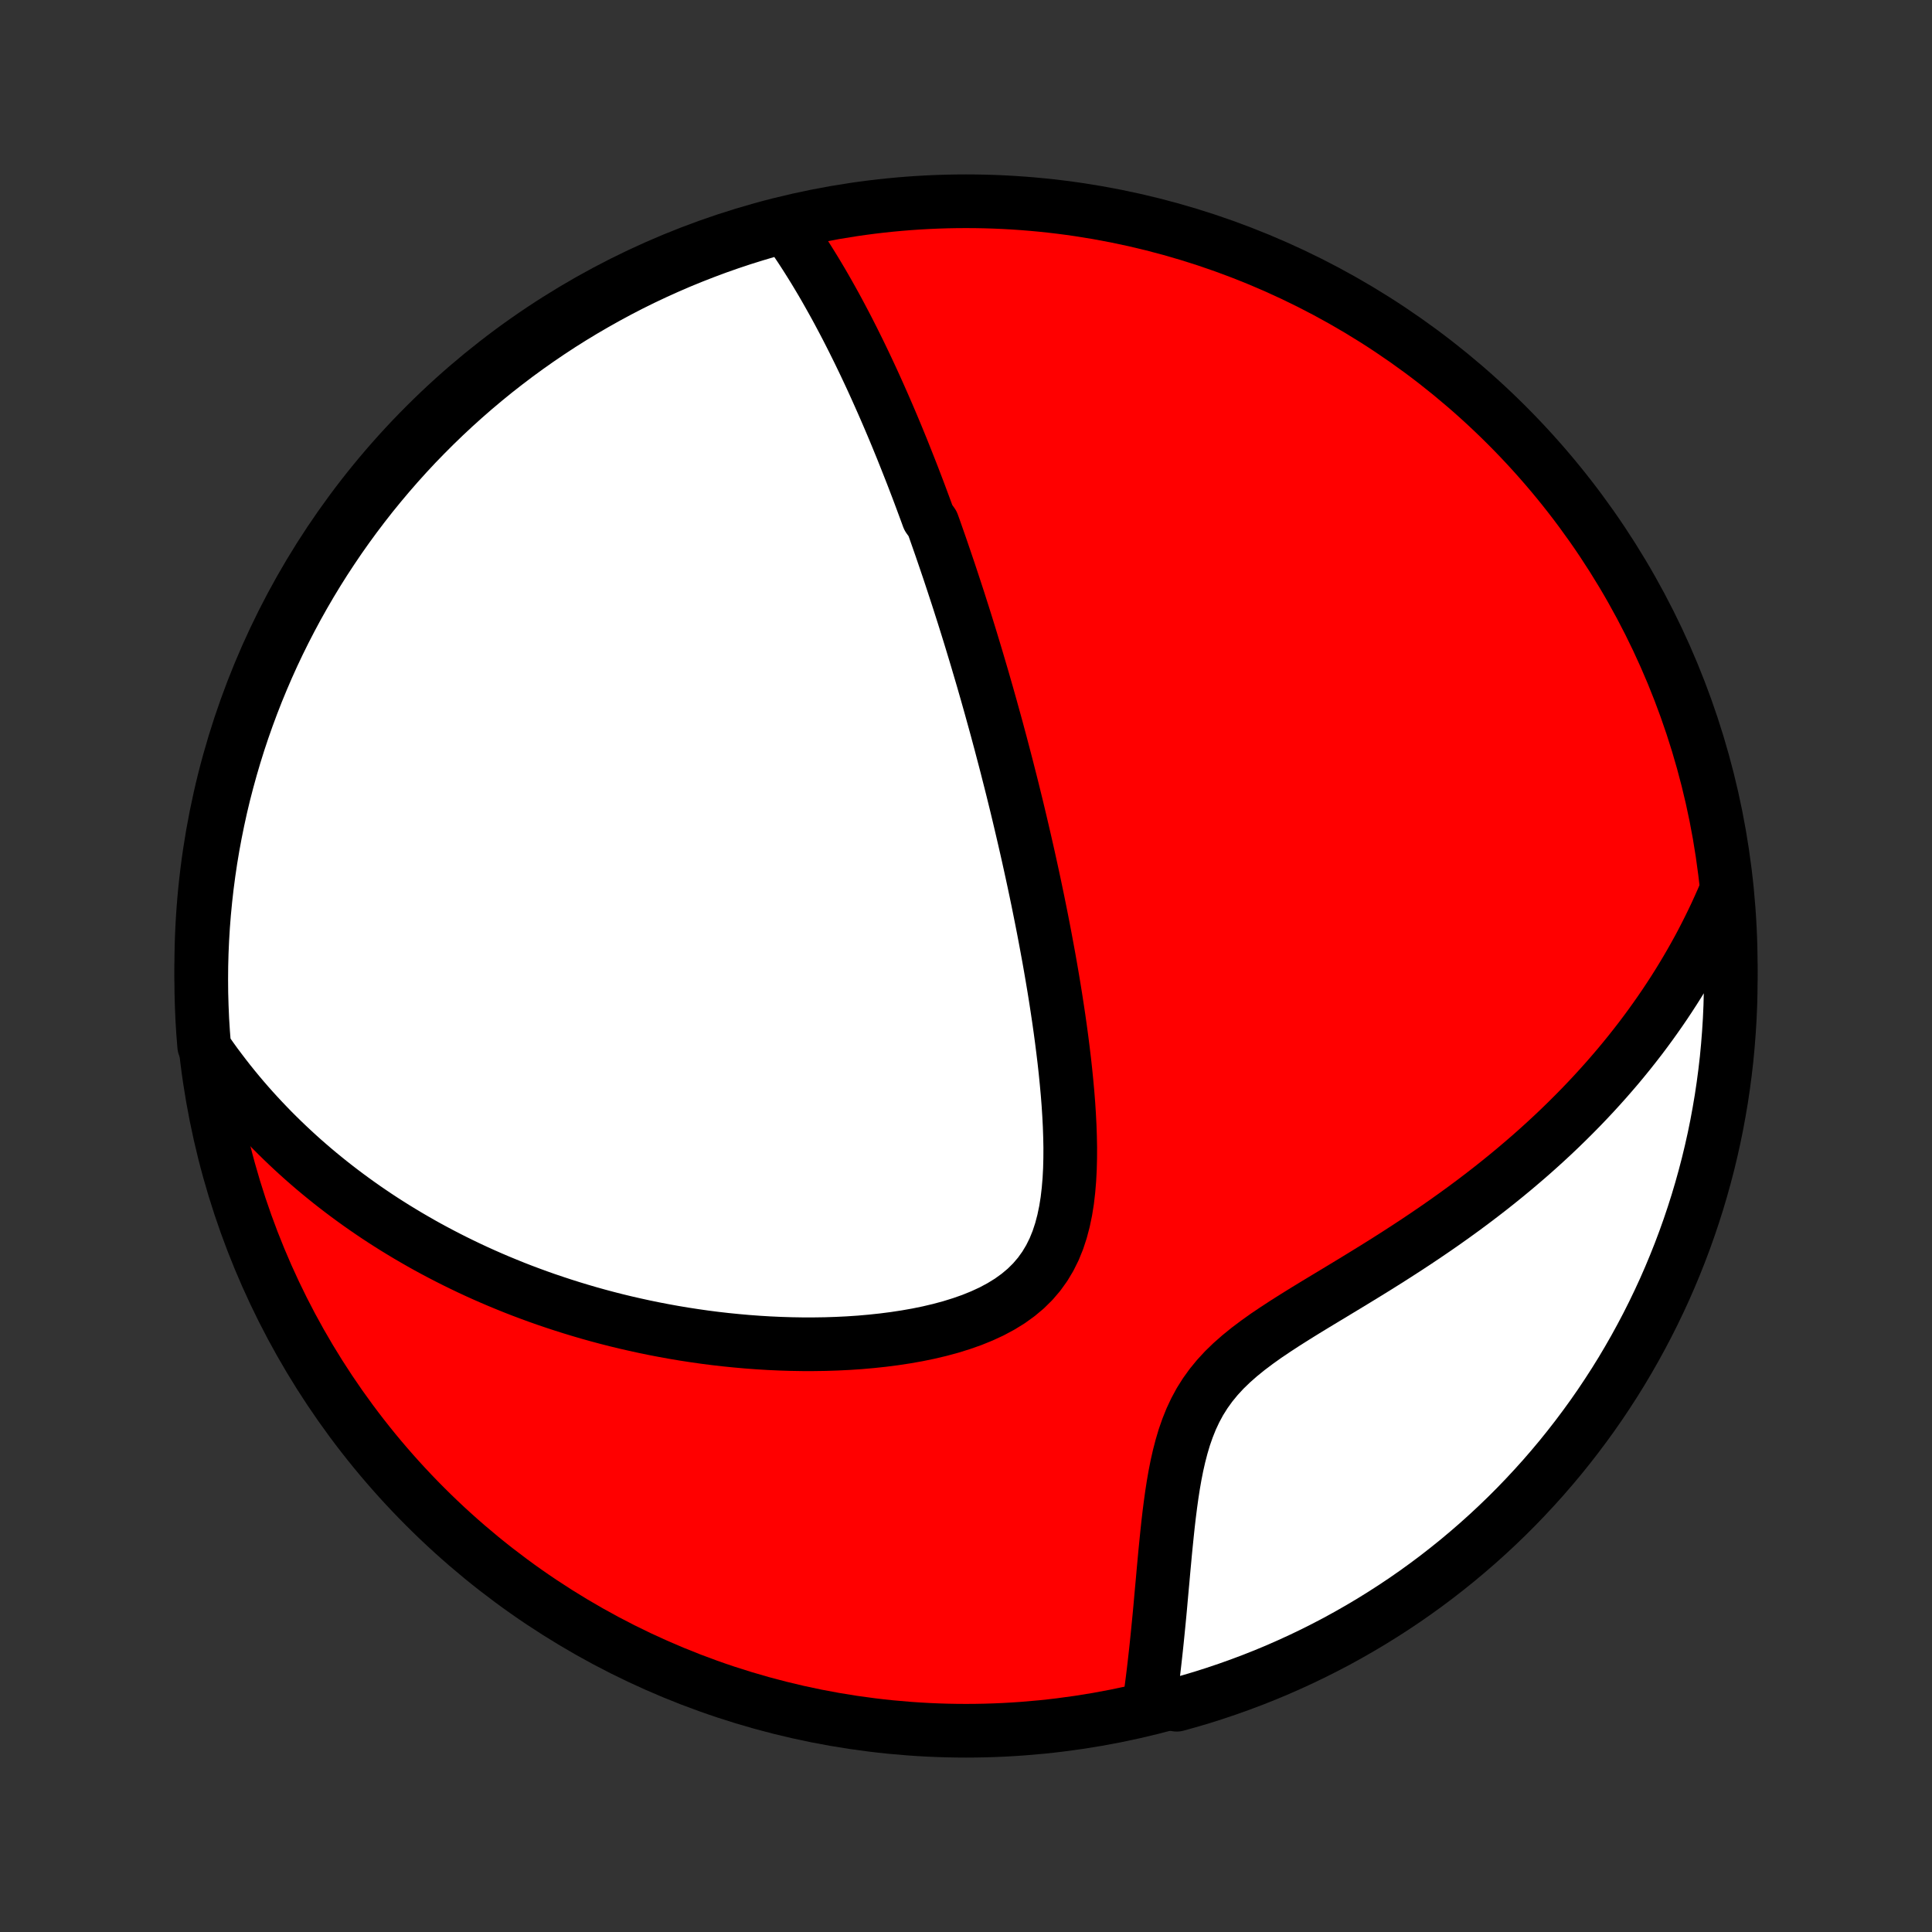 <?xml version="1.0" encoding="utf-8" standalone="no"?>
<!DOCTYPE svg PUBLIC "-//W3C//DTD SVG 1.1//EN"
  "http://www.w3.org/Graphics/SVG/1.1/DTD/svg11.dtd">
<!-- Created with matplotlib (http://matplotlib.org/) -->
<svg height="72pt" version="1.1" viewBox="0 0 72 72" width="72pt" xmlns="http://www.w3.org/2000/svg" xmlns:xlink="http://www.w3.org/1999/xlink">
 <rect x="0" y="0" width="72" height="72" fill="#333333" stroke="none"/>
 <defs>
  <style type="text/css">
*{stroke-linecap:butt;stroke-linejoin:round;}
  </style>
 </defs>
 <g id="figure_1">
  <g id="patch_1">
   <path d="
M0 72
L72 72
L72 0
L0 0
z
" style="fill:none;"/>
  </g>
  <g id="axes_1">
   <g id="PatchCollection_1">
    <defs>
     <path d="
M36 -7.5
C43.558 -7.5 50.808 -10.503 56.153 -15.848
C61.497 -21.192 64.5 -28.442 64.5 -36
C64.5 -43.558 61.497 -50.808 56.153 -56.153
C50.808 -61.497 43.558 -64.5 36 -64.5
C28.442 -64.5 21.192 -61.497 15.848 -56.153
C10.503 -50.808 7.5 -43.558 7.5 -36
C7.5 -28.442 10.503 -21.192 15.848 -15.848
C21.192 -10.503 28.442 -7.5 36 -7.5
z
" id="C0_0_a811fe30f3"/>
     <path d="
M29.213 -63.656
L29.367 -63.441
L29.518 -63.226
L29.666 -63.01
L29.811 -62.794
L29.953 -62.577
L30.092 -62.36
L30.228 -62.143
L30.362 -61.926
L30.493 -61.708
L30.622 -61.491
L30.748 -61.274
L30.872 -61.056
L30.994 -60.839
L31.114 -60.623
L31.232 -60.406
L31.347 -60.19
L31.462 -59.973
L31.574 -59.758
L31.684 -59.542
L31.793 -59.327
L31.9 -59.111
L32.006 -58.897
L32.11 -58.682
L32.213 -58.468
L32.314 -58.254
L32.414 -58.041
L32.513 -57.827
L32.61 -57.614
L32.706 -57.401
L32.801 -57.188
L32.895 -56.976
L32.988 -56.763
L33.08 -56.551
L33.171 -56.338
L33.261 -56.126
L33.35 -55.914
L33.438 -55.702
L33.525 -55.489
L33.612 -55.277
L33.697 -55.064
L33.782 -54.851
L33.866 -54.638
L33.95 -54.425
L34.033 -54.212
L34.115 -53.998
L34.197 -53.784
L34.278 -53.569
L34.358 -53.354
L34.438 -53.138
L34.518 -52.922
L34.597 -52.706
L34.754 -52.488
L34.832 -52.27
L34.909 -52.051
L34.986 -51.831
L35.063 -51.611
L35.139 -51.389
L35.215 -51.167
L35.291 -50.943
L35.367 -50.719
L35.442 -50.493
L35.517 -50.266
L35.592 -50.038
L35.667 -49.809
L35.742 -49.578
L35.816 -49.345
L35.891 -49.111
L35.965 -48.876
L36.039 -48.639
L36.113 -48.401
L36.187 -48.16
L36.26 -47.918
L36.334 -47.674
L36.408 -47.427
L36.481 -47.179
L36.555 -46.929
L36.629 -46.677
L36.702 -46.422
L36.776 -46.165
L36.849 -45.906
L36.923 -45.644
L36.996 -45.379
L37.07 -45.112
L37.144 -44.843
L37.217 -44.57
L37.291 -44.295
L37.364 -44.017
L37.438 -43.736
L37.512 -43.452
L37.585 -43.164
L37.659 -42.874
L37.733 -42.58
L37.806 -42.283
L37.88 -41.983
L37.953 -41.679
L38.026 -41.371
L38.099 -41.06
L38.172 -40.746
L38.245 -40.427
L38.318 -40.105
L38.39 -39.779
L38.462 -39.45
L38.534 -39.116
L38.605 -38.779
L38.676 -38.438
L38.746 -38.092
L38.816 -37.743
L38.885 -37.39
L38.953 -37.033
L39.02 -36.672
L39.087 -36.308
L39.152 -35.939
L39.216 -35.567
L39.279 -35.191
L39.34 -34.812
L39.399 -34.429
L39.457 -34.042
L39.512 -33.653
L39.565 -33.261
L39.615 -32.866
L39.663 -32.468
L39.707 -32.068
L39.747 -31.666
L39.784 -31.263
L39.816 -30.858
L39.842 -30.453
L39.863 -30.047
L39.877 -29.642
L39.885 -29.237
L39.883 -28.834
L39.873 -28.434
L39.852 -28.037
L39.819 -27.644
L39.774 -27.256
L39.713 -26.875
L39.635 -26.502
L39.539 -26.138
L39.423 -25.785
L39.285 -25.445
L39.123 -25.119
L38.937 -24.808
L38.725 -24.513
L38.489 -24.237
L38.227 -23.978
L37.941 -23.739
L37.633 -23.517
L37.305 -23.315
L36.958 -23.129
L36.595 -22.961
L36.218 -22.808
L35.828 -22.671
L35.429 -22.547
L35.021 -22.437
L34.606 -22.339
L34.186 -22.253
L33.761 -22.178
L33.334 -22.113
L32.905 -22.058
L32.474 -22.012
L32.044 -21.974
L31.613 -21.945
L31.184 -21.924
L30.756 -21.91
L30.331 -21.904
L29.907 -21.904
L29.487 -21.911
L29.07 -21.924
L28.656 -21.943
L28.246 -21.968
L27.84 -21.998
L27.438 -22.034
L27.04 -22.074
L26.647 -22.119
L26.258 -22.169
L25.873 -22.224
L25.494 -22.282
L25.119 -22.345
L24.748 -22.412
L24.383 -22.482
L24.022 -22.556
L23.666 -22.634
L23.315 -22.714
L22.968 -22.798
L22.627 -22.885
L22.29 -22.975
L21.957 -23.068
L21.629 -23.164
L21.306 -23.262
L20.987 -23.363
L20.673 -23.466
L20.363 -23.571
L20.057 -23.679
L19.756 -23.789
L19.458 -23.901
L19.165 -24.015
L18.876 -24.132
L18.59 -24.25
L18.309 -24.37
L18.031 -24.492
L17.757 -24.616
L17.486 -24.742
L17.219 -24.87
L16.956 -24.999
L16.696 -25.13
L16.439 -25.263
L16.186 -25.397
L15.935 -25.533
L15.688 -25.671
L15.444 -25.811
L15.202 -25.952
L14.964 -26.095
L14.728 -26.239
L14.496 -26.385
L14.265 -26.533
L14.038 -26.682
L13.813 -26.834
L13.591 -26.986
L13.371 -27.141
L13.153 -27.298
L12.938 -27.456
L12.725 -27.616
L12.514 -27.778
L12.306 -27.941
L12.1 -28.107
L11.896 -28.274
L11.693 -28.444
L11.493 -28.616
L11.295 -28.789
L11.099 -28.965
L10.905 -29.143
L10.713 -29.323
L10.523 -29.505
L10.334 -29.69
L10.147 -29.877
L9.963 -30.067
L9.78 -30.259
L9.598 -30.454
L9.419 -30.651
L9.241 -30.851
L9.065 -31.054
L8.891 -31.26
L8.719 -31.469
L8.548 -31.681
L8.38 -31.896
L8.213 -32.115
L8.047 -32.336
L7.884 -32.562
L7.723 -32.791
L7.609 -33.023
L7.57 -33.511
L7.539 -34.007
L7.518 -34.504
L7.504 -35.001
L7.5 -35.498
L7.504 -35.995
L7.517 -36.493
L7.539 -36.99
L7.569 -37.487
L7.608 -37.983
L7.656 -38.479
L7.712 -38.974
L7.777 -39.469
L7.85 -39.962
L7.932 -40.454
L8.023 -40.944
L8.122 -41.433
L8.229 -41.921
L8.345 -42.407
L8.47 -42.89
L8.603 -43.372
L8.744 -43.851
L8.893 -44.328
L9.051 -44.803
L9.217 -45.274
L9.391 -45.743
L9.573 -46.209
L9.764 -46.672
L9.962 -47.132
L10.168 -47.588
L10.382 -48.04
L10.604 -48.489
L10.834 -48.934
L11.071 -49.376
L11.316 -49.813
L11.568 -50.246
L11.828 -50.675
L12.095 -51.099
L12.37 -51.518
L12.651 -51.933
L12.94 -52.343
L13.236 -52.748
L13.539 -53.148
L13.848 -53.543
L14.165 -53.932
L14.488 -54.316
L14.817 -54.694
L15.153 -55.067
L15.495 -55.434
L15.844 -55.794
L16.199 -56.149
L16.56 -56.498
L16.926 -56.84
L17.299 -57.176
L17.677 -57.506
L18.061 -57.829
L18.45 -58.146
L18.845 -58.455
L19.244 -58.758
L19.649 -59.054
L20.059 -59.343
L20.474 -59.625
L20.893 -59.9
L21.317 -60.167
L21.746 -60.427
L22.179 -60.679
L22.616 -60.924
L23.057 -61.162
L23.502 -61.392
L23.951 -61.614
L24.404 -61.828
L24.86 -62.034
L25.319 -62.233
L25.782 -62.423
L26.248 -62.605
L26.717 -62.78
L27.189 -62.946
L27.663 -63.104
L28.14 -63.253
L28.619 -63.395
z
" id="C0_1_b17a536a5c"/>
     <path d="
M64.3 -38.727
L64.188 -38.465
L64.071 -38.202
L63.952 -37.941
L63.828 -37.68
L63.701 -37.42
L63.57 -37.16
L63.436 -36.9
L63.298 -36.641
L63.155 -36.382
L63.009 -36.124
L62.859 -35.866
L62.705 -35.608
L62.547 -35.35
L62.385 -35.093
L62.218 -34.836
L62.047 -34.578
L61.872 -34.322
L61.692 -34.065
L61.508 -33.808
L61.319 -33.551
L61.126 -33.294
L60.927 -33.038
L60.724 -32.781
L60.516 -32.525
L60.303 -32.268
L60.084 -32.012
L59.861 -31.756
L59.632 -31.5
L59.398 -31.244
L59.158 -30.988
L58.913 -30.732
L58.662 -30.477
L58.406 -30.222
L58.144 -29.967
L57.876 -29.712
L57.602 -29.458
L57.322 -29.204
L57.037 -28.951
L56.745 -28.699
L56.448 -28.447
L56.144 -28.195
L55.835 -27.945
L55.52 -27.695
L55.198 -27.446
L54.871 -27.198
L54.538 -26.951
L54.2 -26.706
L53.856 -26.461
L53.507 -26.218
L53.152 -25.976
L52.793 -25.735
L52.429 -25.496
L52.061 -25.258
L51.689 -25.021
L51.314 -24.786
L50.935 -24.552
L50.555 -24.319
L50.173 -24.087
L49.791 -23.856
L49.408 -23.625
L49.027 -23.395
L48.648 -23.164
L48.274 -22.932
L47.904 -22.698
L47.542 -22.462
L47.188 -22.224
L46.846 -21.98
L46.516 -21.732
L46.202 -21.477
L45.904 -21.215
L45.625 -20.945
L45.367 -20.665
L45.129 -20.375
L44.914 -20.076
L44.719 -19.766
L44.546 -19.446
L44.392 -19.118
L44.257 -18.781
L44.137 -18.438
L44.033 -18.088
L43.941 -17.734
L43.86 -17.377
L43.789 -17.017
L43.726 -16.655
L43.67 -16.293
L43.62 -15.931
L43.574 -15.57
L43.532 -15.21
L43.494 -14.853
L43.458 -14.498
L43.423 -14.146
L43.391 -13.798
L43.359 -13.453
L43.329 -13.112
L43.298 -12.775
L43.268 -12.443
L43.239 -12.115
L43.209 -11.792
L43.178 -11.474
L43.147 -11.16
L43.116 -10.852
L43.084 -10.548
L43.051 -10.249
L43.018 -9.956
L42.984 -9.667
L42.949 -9.384
L42.913 -9.105
L42.876 -8.831
L43.373 -8.562
L43.852 -8.47
L44.329 -8.603
L44.804 -8.744
L45.276 -8.894
L45.744 -9.052
L46.21 -9.218
L46.673 -9.392
L47.133 -9.574
L47.589 -9.764
L48.041 -9.963
L48.49 -10.169
L48.936 -10.383
L49.377 -10.605
L49.814 -10.834
L50.247 -11.072
L50.676 -11.317
L51.1 -11.569
L51.519 -11.829
L51.934 -12.096
L52.344 -12.37
L52.749 -12.652
L53.149 -12.941
L53.544 -13.237
L53.933 -13.54
L54.317 -13.849
L54.695 -14.166
L55.068 -14.489
L55.434 -14.818
L55.795 -15.154
L56.15 -15.496
L56.499 -15.845
L56.841 -16.2
L57.177 -16.561
L57.507 -16.927
L57.83 -17.3
L58.147 -17.678
L58.456 -18.062
L58.759 -18.451
L59.055 -18.846
L59.344 -19.245
L59.626 -19.65
L59.9 -20.06
L60.168 -20.475
L60.428 -20.894
L60.68 -21.319
L60.925 -21.747
L61.162 -22.18
L61.392 -22.617
L61.614 -23.058
L61.828 -23.503
L62.035 -23.952
L62.233 -24.405
L62.423 -24.861
L62.606 -25.321
L62.78 -25.783
L62.946 -26.249
L63.104 -26.718
L63.254 -27.19
L63.395 -27.664
L63.528 -28.141
L63.653 -28.62
L63.769 -29.102
L63.877 -29.586
L63.976 -30.071
L64.066 -30.559
L64.149 -31.048
L64.222 -31.538
L64.287 -32.03
L64.344 -32.523
L64.391 -33.018
L64.43 -33.513
L64.461 -34.009
L64.483 -34.505
L64.496 -35.002
L64.5 -35.499
L64.496 -35.997
L64.483 -36.494
L64.461 -36.991
L64.431 -37.488
z
" id="C0_2_ef182af046"/>
    </defs>
    <g clip-path="url(#p1bffca34e9)">
     <use style="fill:#ff0000;stroke:#000000;stroke-width:2.0;" x="0.0" xlink:href="#C0_0_a811fe30f3" y="72.0"/>
    </g>
    <g clip-path="url(#p1bffca34e9)">
     <use style="fill:#ffffff;stroke:#000000;stroke-width:2.0;" x="0.0" xlink:href="#C0_1_b17a536a5c" y="72.0"/>
    </g>
    <g clip-path="url(#p1bffca34e9)">
     <use style="fill:#ffffff;stroke:#000000;stroke-width:2.0;" x="0.0" xlink:href="#C0_2_ef182af046" y="72.0"/>
    </g>
   </g>
  </g>
 </g>
 <defs>
  <clipPath id="p1bffca34e9">
   <rect height="72.0" width="72.0" x="0.0" y="0.0"/>
  </clipPath>
 </defs>
</svg>
